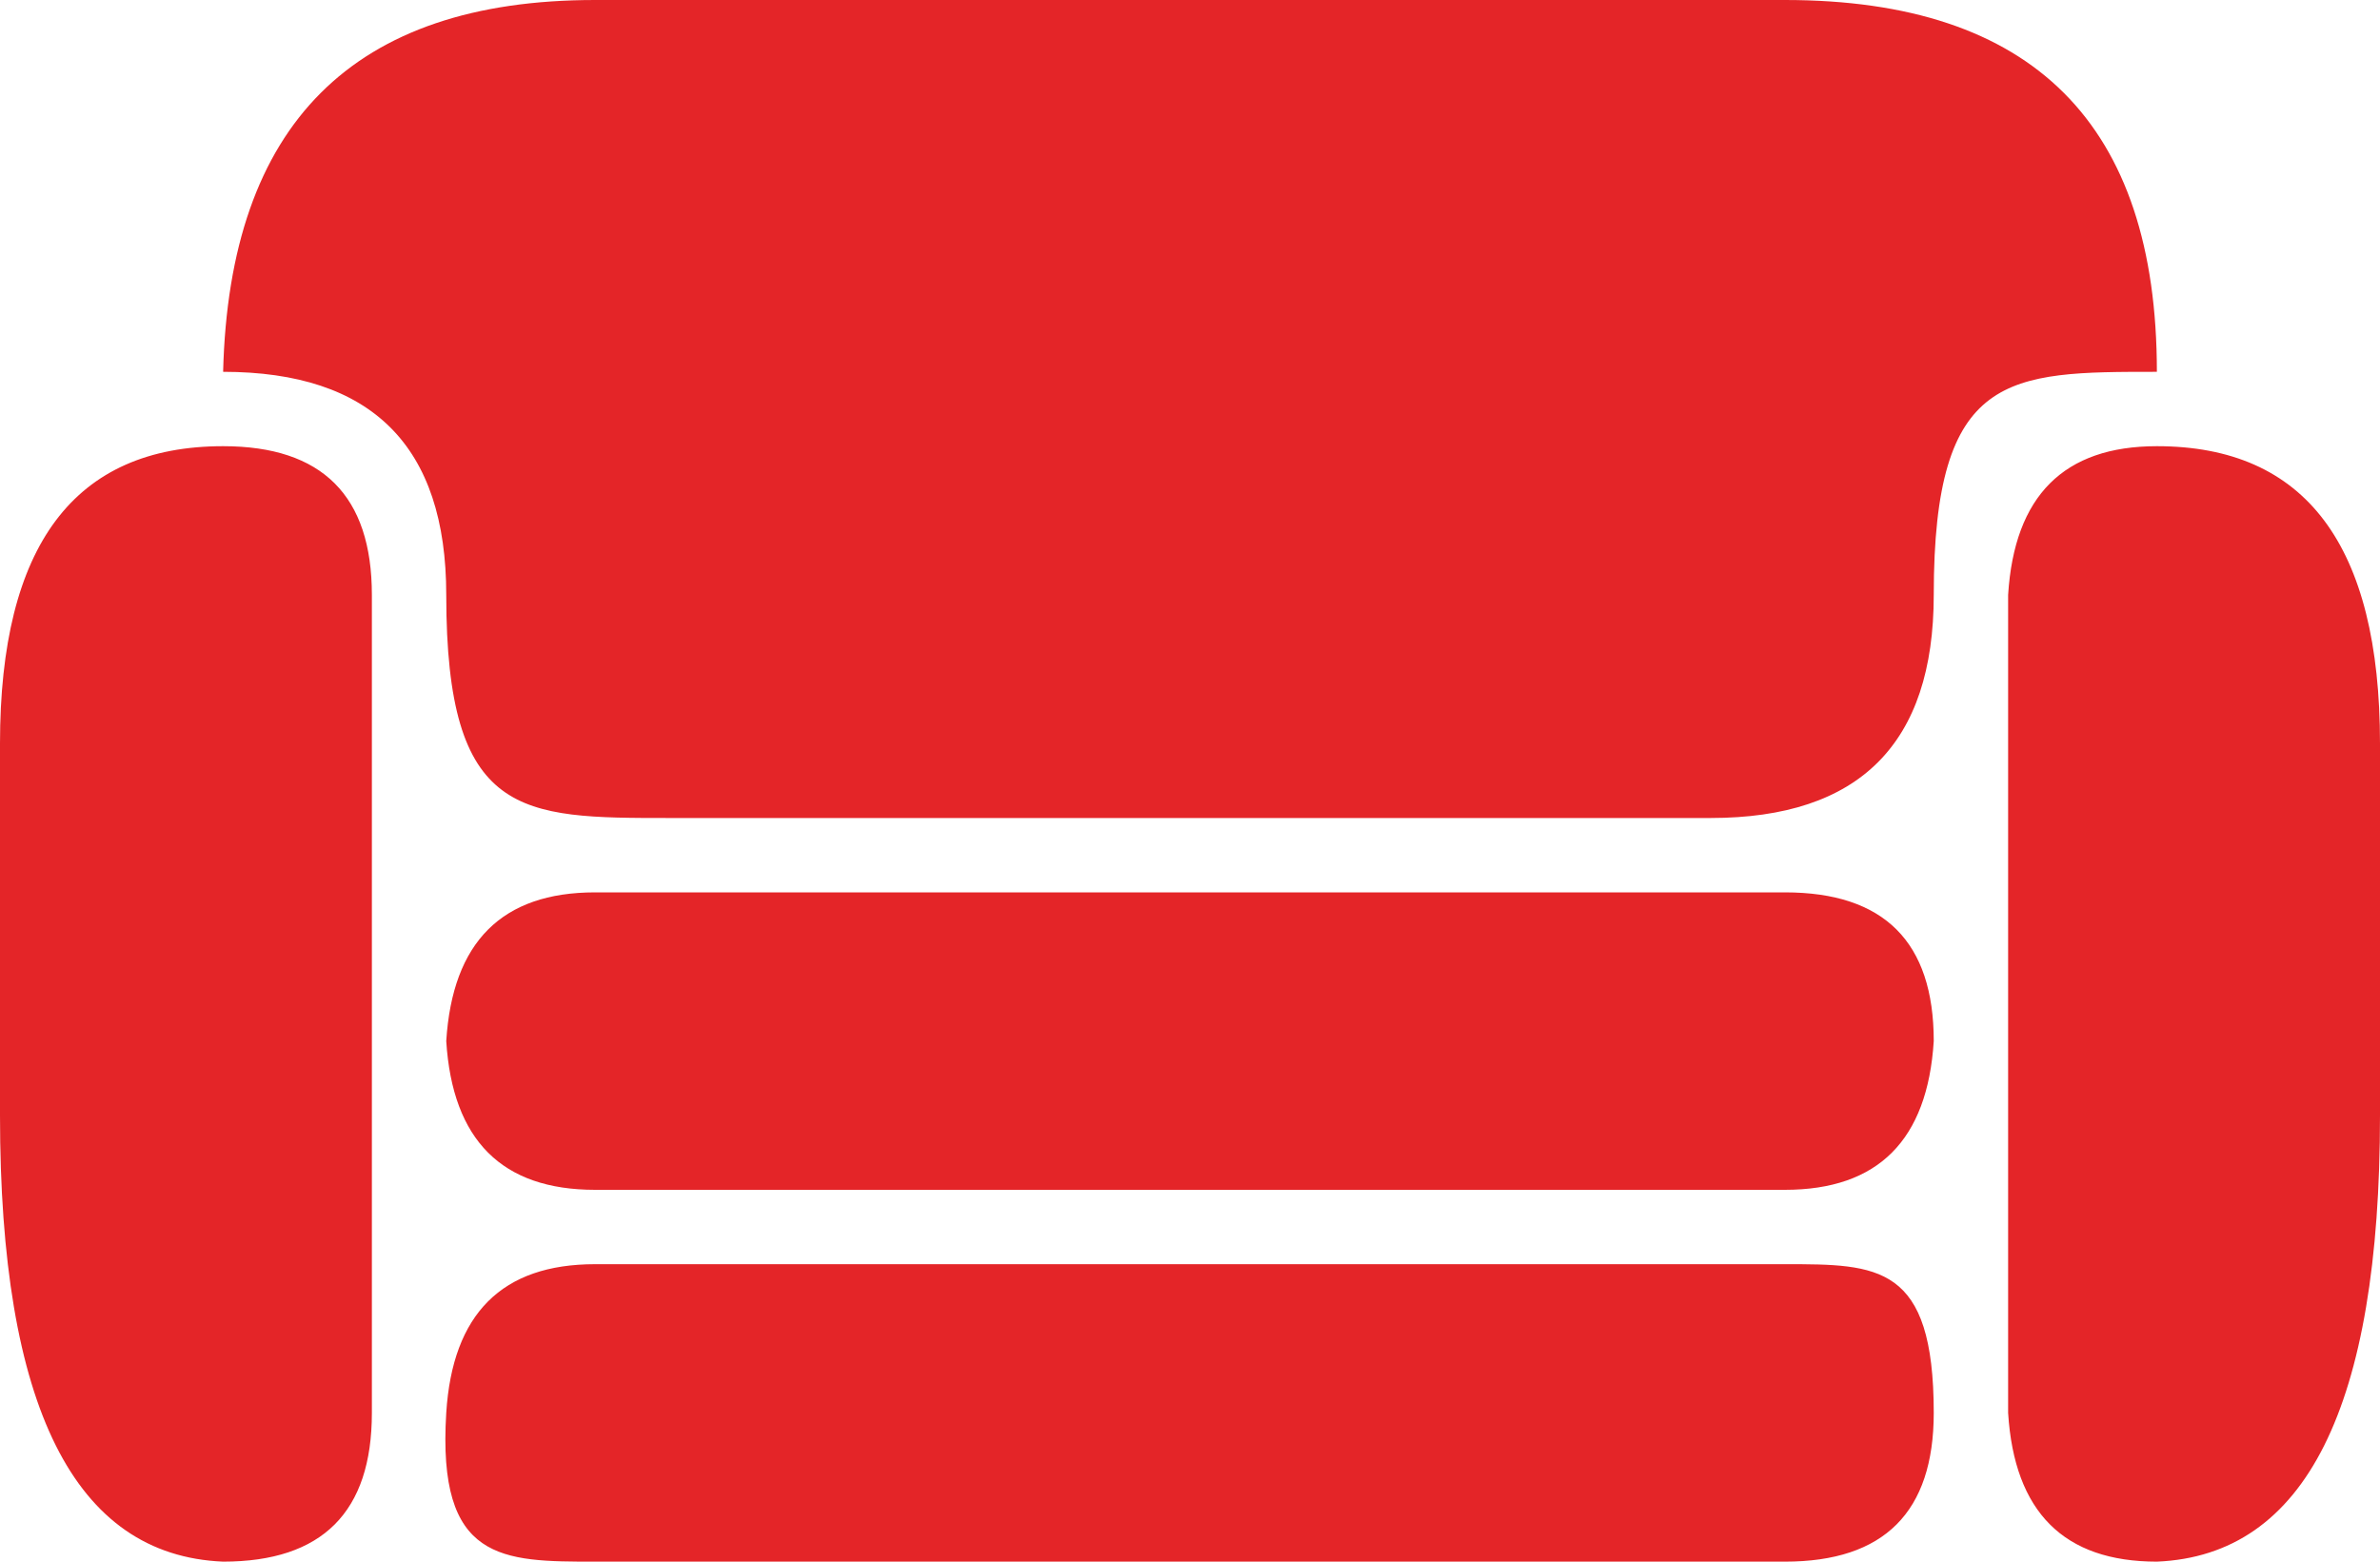 <svg xmlns="http://www.w3.org/2000/svg" preserveAspectRatio="xMidYMid" viewBox="0 0 256 168"><path fill="#e42528" d="M208 112q-1 16-16 16H64q-15 0-16-16 1-16 16-16h128q16 0 16 16m-16 24H64q-15 0-16 16c-1 16 6 16 16 16h128q16 0 16-16c0-16-6-16-16-16m40-88q-15 0-16 16v88q1 16 16 16 24-1 24-48V80q0-32-24-32M24 48Q0 48 0 80v40q0 47 24 48 16 0 16-16V64q0-16-16-16m208-8q0-40-40-40H64Q25 0 24 40q24 0 24 24c0 24 8 24 24 24h112q24 0 24-24c0-24 8-24 24-24"/></svg>
